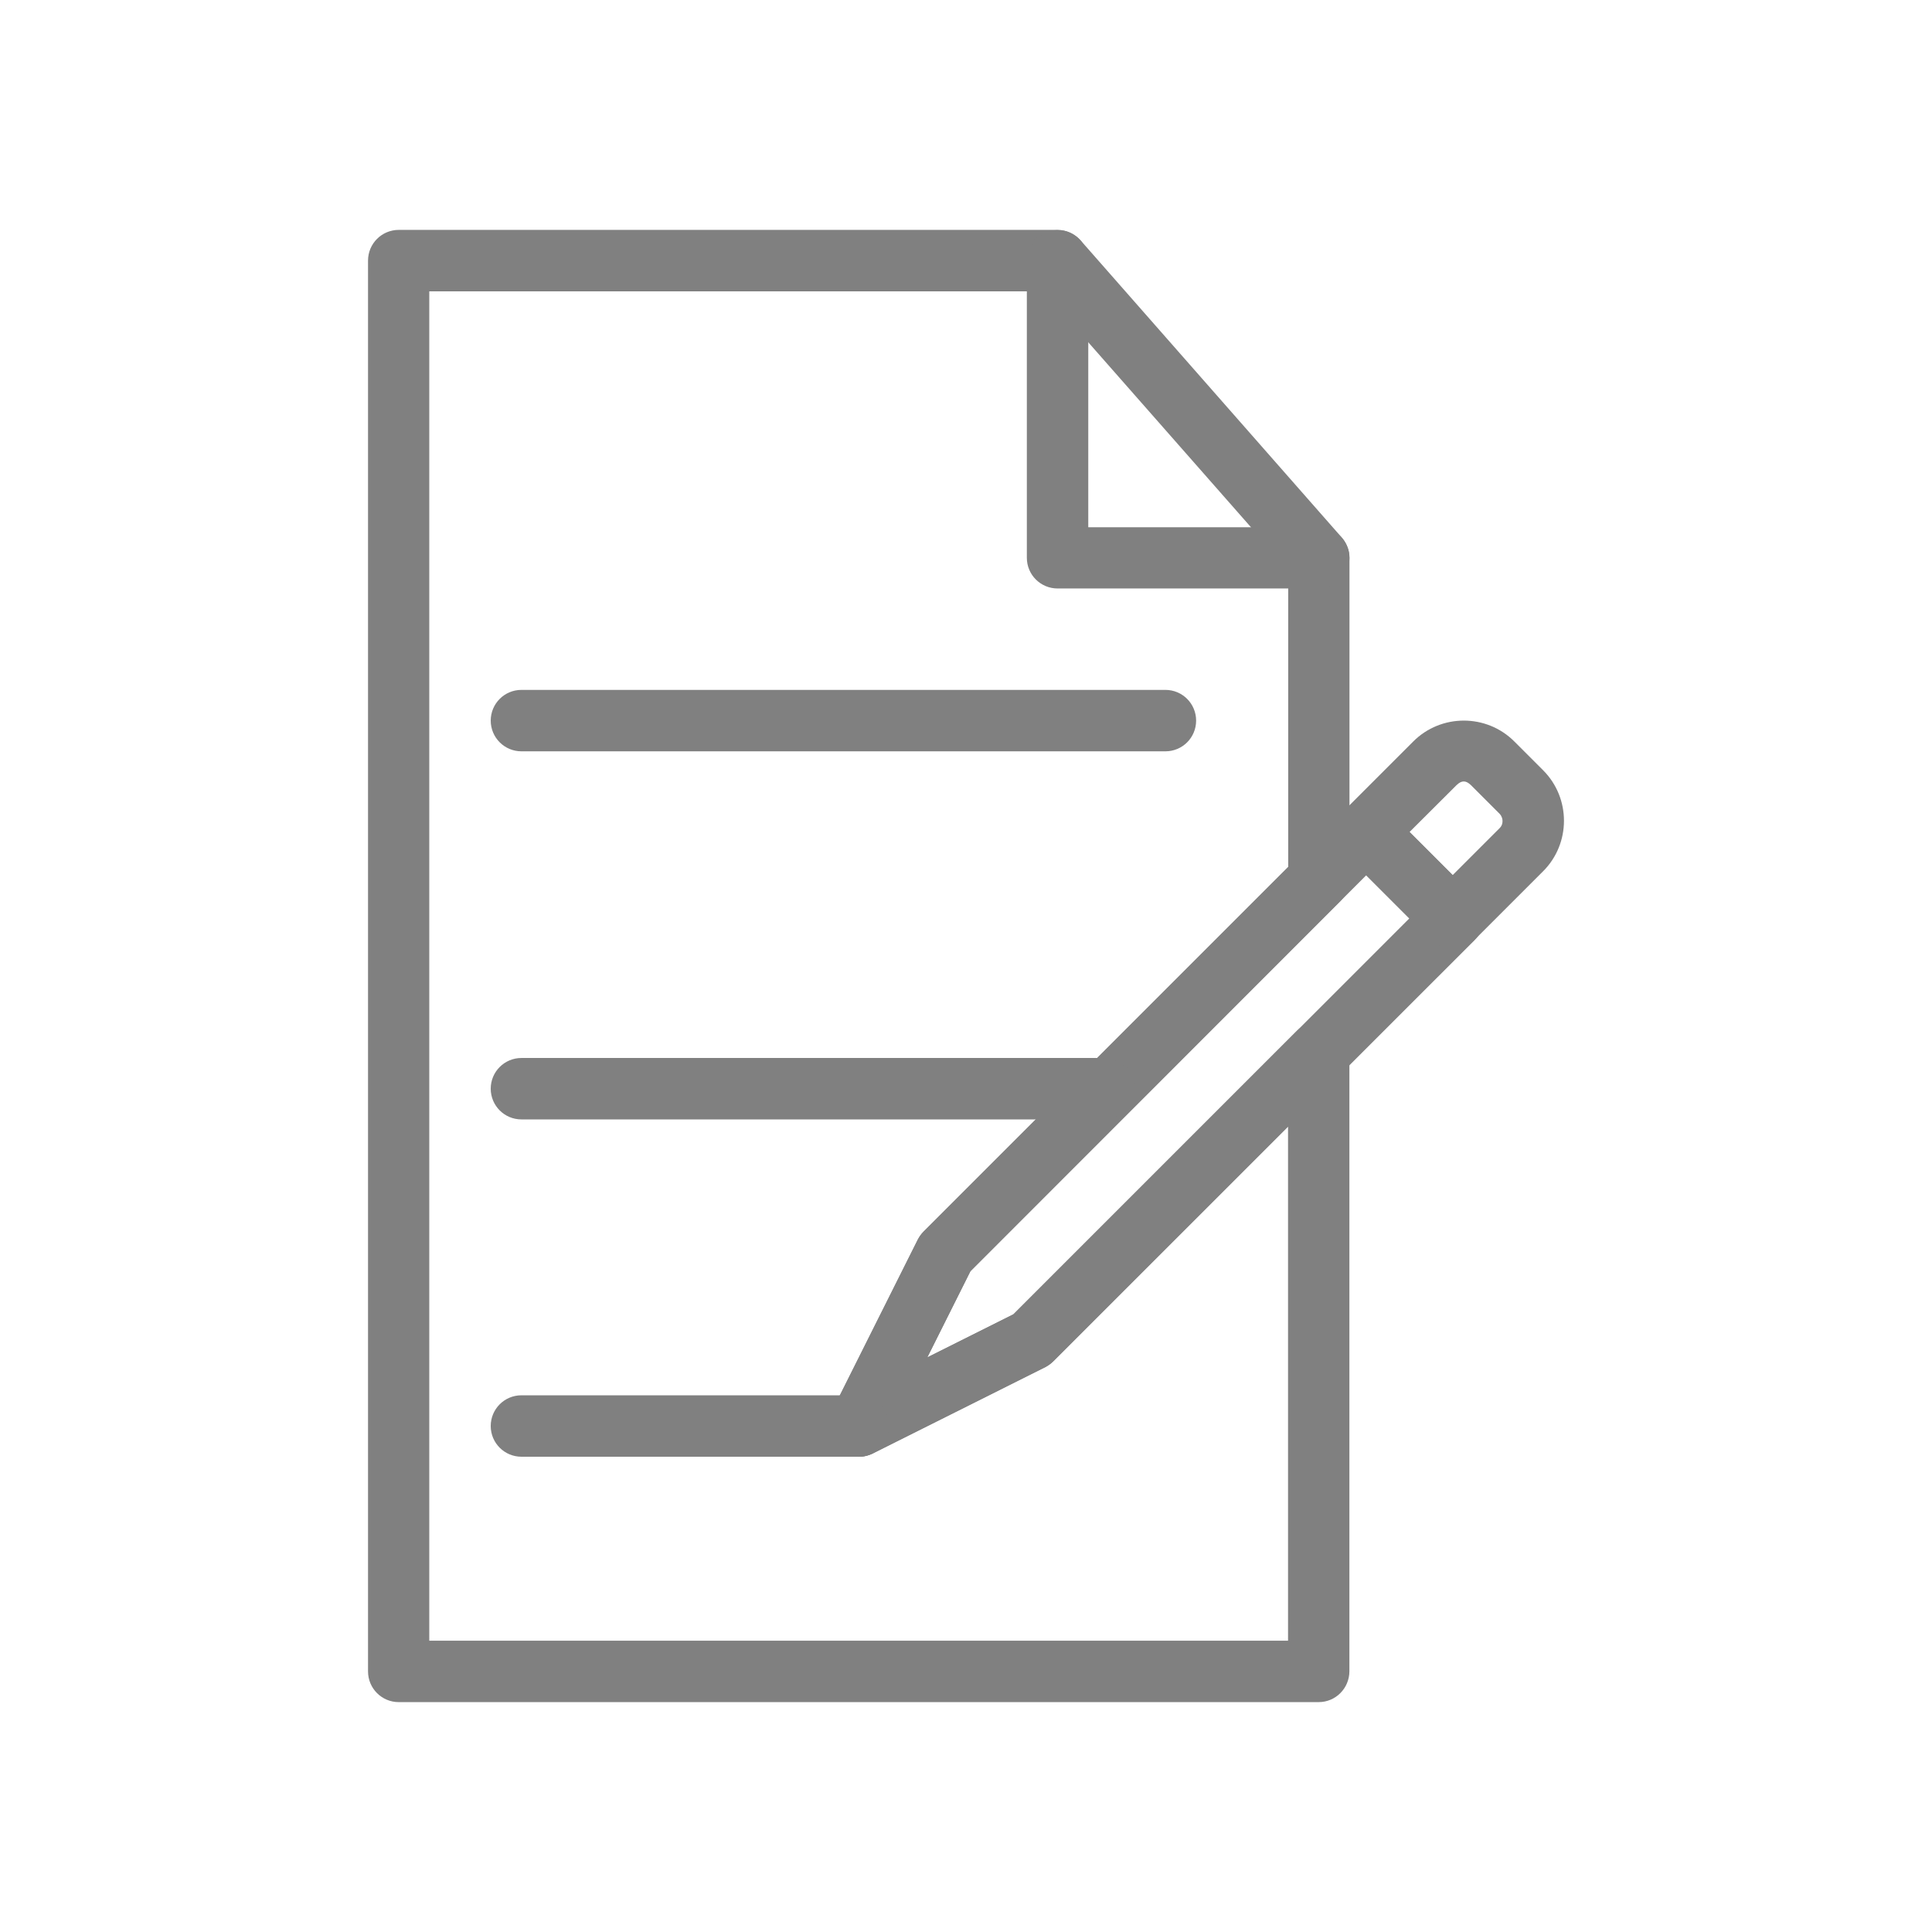 <?xml version="1.0" encoding="UTF-8"?>
<svg width="128pt" height="128pt" version="1.1" viewBox="0 0 128 128" fill= "grey" xmlns="http://www.w3.org/2000/svg">
 <g>
  <path d="m87.371 112.77h-60.953c-1.125 0-2.035-0.91-2.035-2.035v-93.469c0-1.125 0.91-2.035 2.035-2.035h43.648c0.59 0 1.141 0.258 1.523 0.691l17.305 19.688c0.32 0.371 0.512 0.844 0.512 1.344v21.312c0 0.539-0.219 1.051-0.602 1.434l-24.512 24.523-2.856 5.707 5.707-2.856 18.789-18.789c0.574-0.574 1.445-0.754 2.215-0.434 0.754 0.32 1.254 1.051 1.254 1.883v41c-0.008 1.125-0.914 2.035-2.031 2.035zm-58.93-4.07h56.895v-34.062l-15.551 15.551c-0.152 0.152-0.332 0.281-0.523 0.383l-11.457 5.734c-0.781 0.383-1.727 0.23-2.344-0.383-0.613-0.613-0.77-1.562-0.383-2.344l5.734-11.457c0.102-0.191 0.23-0.371 0.383-0.523l24.152-24.152v-19.711l-16.215-18.434h-40.691z"/>
  <path d="m87.371 38.988h-17.305c-1.125 0-2.035-0.91-2.035-2.035v-19.672c0-1.125 0.91-2.035 2.035-2.035s2.035 0.91 2.035 2.035v17.652h15.27c1.125 0 2.035 0.91 2.035 2.035s-0.918 2.019-2.035 2.019z"/>
  <path d="m56.895 96.512c-0.523 0-1.051-0.203-1.434-0.602-0.613-0.613-0.77-1.562-0.383-2.344l5.734-11.457c0.102-0.191 0.23-0.371 0.383-0.523l27.891-27.891c0.77-0.77 2.113-0.77 2.867 0l5.734 5.734c0.383 0.383 0.602 0.895 0.602 1.434 0 0.539-0.219 1.051-0.602 1.434l-27.902 27.891c-0.152 0.152-0.332 0.281-0.523 0.383l-11.457 5.734c-0.293 0.129-0.602 0.207-0.91 0.207zm7.398-12.289-2.856 5.707 5.707-2.856 26.227-26.227-2.856-2.856z"/>
  <path d="m96.242 62.887c-0.539 0-1.051-0.219-1.434-0.602l-5.734-5.734c-0.383-0.383-0.602-0.895-0.602-1.434 0-0.539 0.219-1.051 0.602-1.434l4.559-4.559c1.844-1.844 4.852-1.844 6.695 0l1.906 1.906c1.844 1.844 1.844 4.852 0 6.695l-4.559 4.559c-0.371 0.383-0.895 0.602-1.434 0.602zm-2.852-7.769 2.856 2.856 3.109-3.109c0.168-0.168 0.191-0.344 0.191-0.473s-0.039-0.309-0.191-0.473l-1.906-1.906c-0.332-0.32-0.613-0.32-0.945 0z"/>
  <path d="m77.211 49.777h-42.664c-1.125 0-2.035-0.91-2.035-2.035s0.91-2.035 2.035-2.035h42.664c1.125 0 2.035 0.91 2.035 2.035 0 1.129-0.91 2.035-2.035 2.035z"/>
  <path d="m73.141 74.164h-38.594c-1.125 0-2.035-0.91-2.035-2.035s0.91-2.035 2.035-2.035h38.605c1.125 0 2.035 0.91 2.035 2.035s-0.922 2.035-2.047 2.035z"/>
  <path d="m56.895 96.512h-22.348c-1.125 0-2.035-0.91-2.035-2.035s0.91-2.035 2.035-2.035h22.348c1.125 0 2.035 0.91 2.035 2.035s-0.922 2.035-2.035 2.035z"/>
 </g>
</svg>
